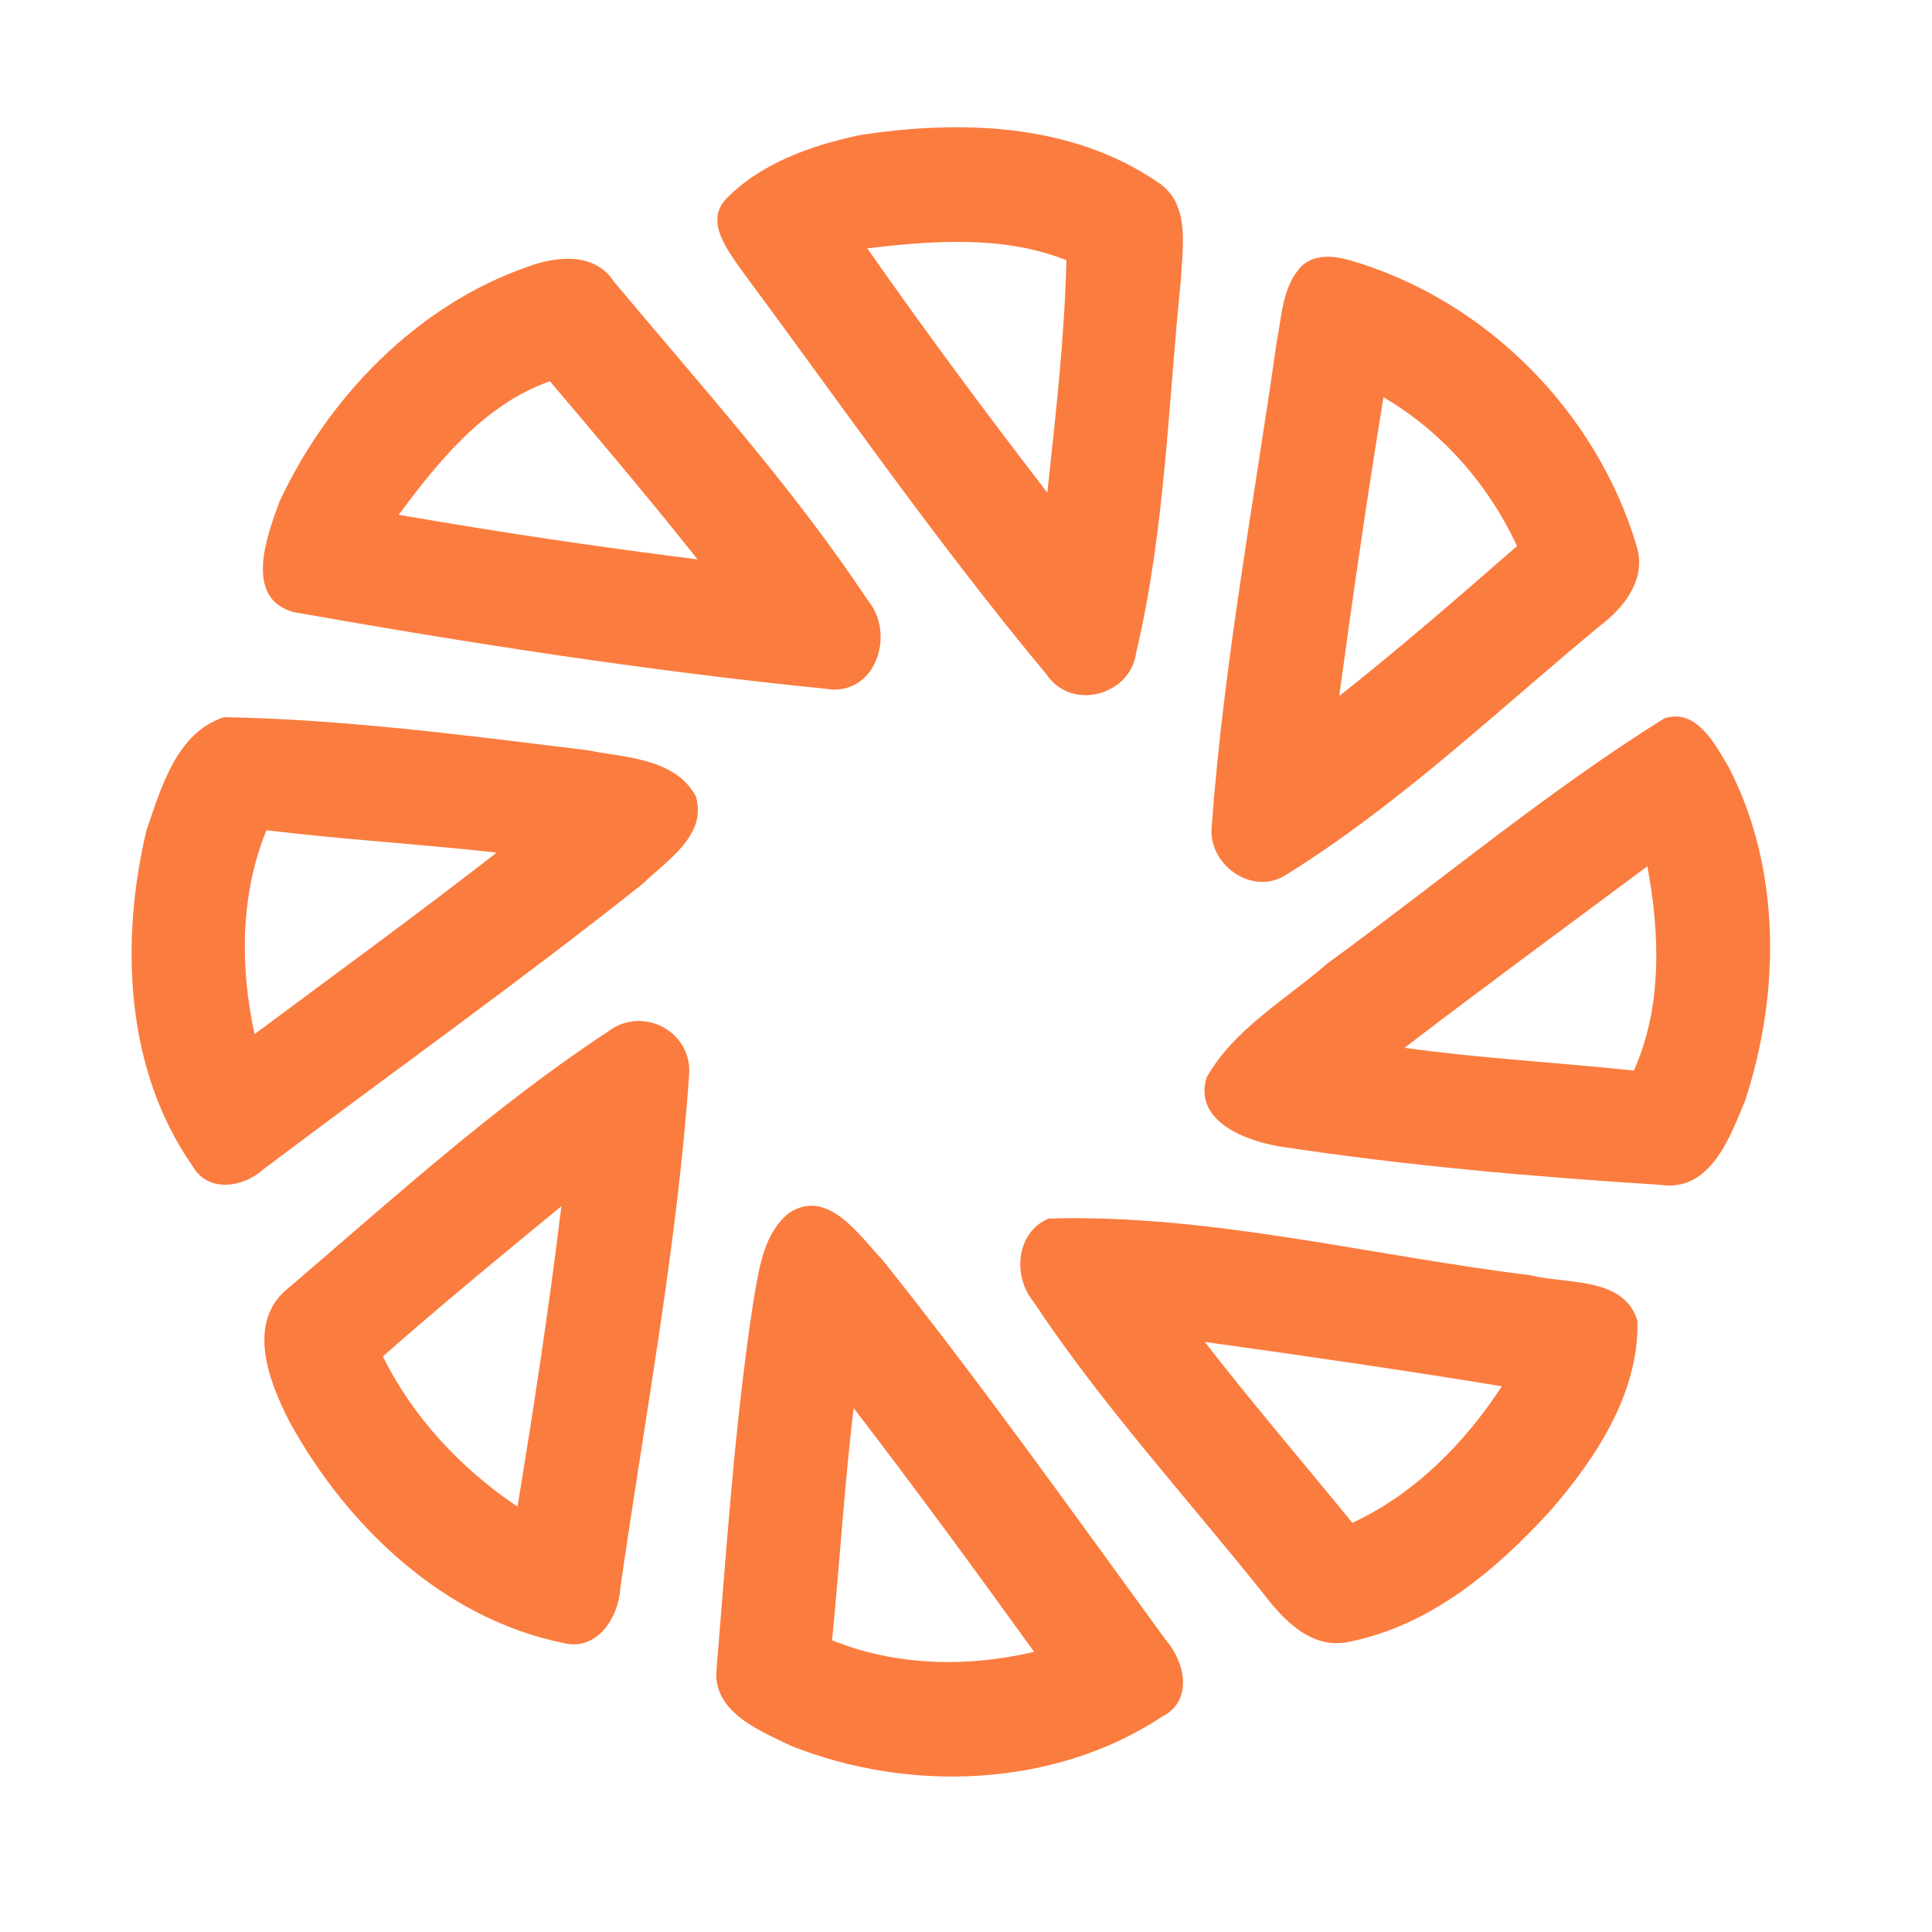 <?xml version="1.0" encoding="UTF-8" ?>
<!DOCTYPE svg PUBLIC "-//W3C//DTD SVG 1.1//EN" "http://www.w3.org/Graphics/SVG/1.1/DTD/svg11.dtd">
<svg width="192pt" height="192pt" viewBox="0 0 192 192" version="1.1" xmlns="http://www.w3.org/2000/svg">
<g id="#fb7c3fff">
<path fill="#fb7c3f" opacity="1.00" d=" M 85.36 13.44 C 95.32 11.89 106.40 12.20 115.00 18.07 C 118.36 20.17 117.51 24.60 117.34 27.94 C 116.09 40.26 115.77 52.77 112.91 64.87 C 112.34 69.16 106.43 70.68 104.00 67.02 C 93.18 54.03 83.53 40.12 73.47 26.55 C 72.22 24.70 70.25 22.18 71.95 19.99 C 75.42 16.27 80.50 14.50 85.36 13.44 M 86.19 24.68 C 91.95 32.92 97.95 41.00 104.08 48.96 C 104.91 41.28 105.79 33.59 105.98 25.86 C 99.70 23.37 92.75 23.91 86.19 24.68 Z" />
<path fill="#fb7c3f" opacity="1.00" d=" M 52.38 26.53 C 55.26 25.45 59.06 25.02 61.00 27.97 C 69.65 38.34 78.78 48.40 86.25 59.67 C 89.07 63.07 86.97 69.29 82.05 68.45 C 64.33 66.67 46.69 63.93 29.17 60.83 C 24.19 59.45 26.53 53.22 27.78 49.84 C 32.61 39.47 41.44 30.35 52.38 26.53 M 39.62 51.16 C 49.48 52.87 59.39 54.35 69.32 55.59 C 64.56 49.59 59.61 43.73 54.65 37.89 C 48.16 40.16 43.59 45.82 39.62 51.16 Z" />
<path fill="#fb7c3f" opacity="1.00" d=" M 129.41 26.39 C 130.65 25.26 132.45 25.42 133.95 25.81 C 147.53 29.66 158.67 40.84 162.67 54.34 C 163.61 57.54 161.45 60.34 159.05 62.15 C 148.79 70.63 139.09 79.94 127.74 86.98 C 124.35 89.09 119.93 85.82 120.43 82.00 C 121.62 65.91 124.60 50.00 126.87 34.03 C 127.39 31.43 127.42 28.39 129.41 26.39 M 137.49 39.48 C 135.87 49.35 134.44 59.26 133.09 69.17 C 139.14 64.40 144.95 59.33 150.76 54.27 C 147.92 48.15 143.32 42.89 137.49 39.48 Z" />
<path fill="#fb7c3f" opacity="1.00" d=" M 22.26 71.27 C 34.30 71.49 46.37 73.09 58.35 74.55 C 62.08 75.31 67.06 75.31 69.14 79.11 C 70.35 83.00 66.24 85.53 63.85 87.85 C 51.55 97.63 38.72 106.74 26.18 116.20 C 24.20 118.02 20.64 118.58 19.13 115.87 C 12.44 106.32 11.92 93.60 14.55 82.55 C 16.00 78.32 17.52 72.82 22.26 71.27 M 25.30 102.77 C 33.34 96.78 41.45 90.89 49.36 84.73 C 41.74 83.88 34.09 83.43 26.48 82.51 C 23.87 88.90 23.84 96.10 25.30 102.77 Z" />
<path fill="#fb7c3f" opacity="1.00" d=" M 165.39 71.39 C 168.61 70.34 170.46 73.99 171.80 76.25 C 177.03 86.36 176.93 98.76 173.42 109.40 C 171.92 113.04 169.96 118.47 165.04 117.75 C 152.37 116.95 139.69 115.84 127.14 113.93 C 123.80 113.37 118.61 111.44 119.90 107.10 C 122.62 102.25 127.76 99.37 131.86 95.79 C 143.02 87.65 153.69 78.71 165.39 71.39 M 139.58 104.13 C 147.14 105.18 154.78 105.59 162.37 106.39 C 165.21 100.07 164.96 92.77 163.71 86.09 C 155.66 92.09 147.55 98.03 139.58 104.13 Z" />
<path fill="#fb7c3f" opacity="1.00" d=" M 60.43 102.51 C 63.93 99.85 68.95 102.59 68.47 106.99 C 67.27 124.07 64.05 140.95 61.64 157.89 C 61.47 160.78 59.30 164.13 55.99 163.28 C 44.07 160.86 34.48 151.68 28.77 141.29 C 26.68 137.23 24.36 131.23 28.84 127.85 C 39.09 119.09 49.15 109.93 60.43 102.51 M 38.05 134.80 C 41.05 140.87 45.82 145.96 51.43 149.73 C 53.06 139.80 54.58 129.86 55.79 119.87 C 49.82 124.78 43.85 129.68 38.05 134.80 Z" />
<path fill="#fb7c3f" opacity="1.00" d=" M 78.43 120.53 C 82.29 118.03 85.40 122.80 87.74 125.26 C 97.54 137.53 106.64 150.35 115.89 163.03 C 117.79 165.20 118.58 169.05 115.50 170.59 C 104.79 177.67 90.36 178.19 78.59 173.49 C 75.48 171.98 70.87 170.17 71.20 165.98 C 72.23 153.64 73.02 141.26 74.92 129.01 C 75.46 126.02 75.88 122.56 78.43 120.53 M 84.83 139.93 C 83.92 147.60 83.45 155.32 82.69 163.01 C 89.04 165.58 96.15 165.72 102.77 164.16 C 96.89 156.01 90.95 147.89 84.83 139.93 Z" />
<path fill="#fb7c3f" opacity="1.00" d=" M 104.19 121.10 C 120.21 120.62 136.18 124.79 152.10 126.73 C 155.68 127.65 161.43 126.83 162.73 131.29 C 162.88 138.44 158.63 144.87 154.11 150.09 C 148.70 156.03 142.11 161.59 134.02 163.17 C 130.36 163.94 127.60 161.04 125.60 158.43 C 117.90 148.78 109.51 139.63 102.68 129.33 C 100.62 126.79 100.97 122.50 104.19 121.10 M 119.73 133.36 C 124.47 139.47 129.51 145.35 134.40 151.34 C 140.59 148.46 145.55 143.43 149.25 137.77 C 139.43 136.15 129.58 134.73 119.73 133.36 Z" />
</g>
</svg>
